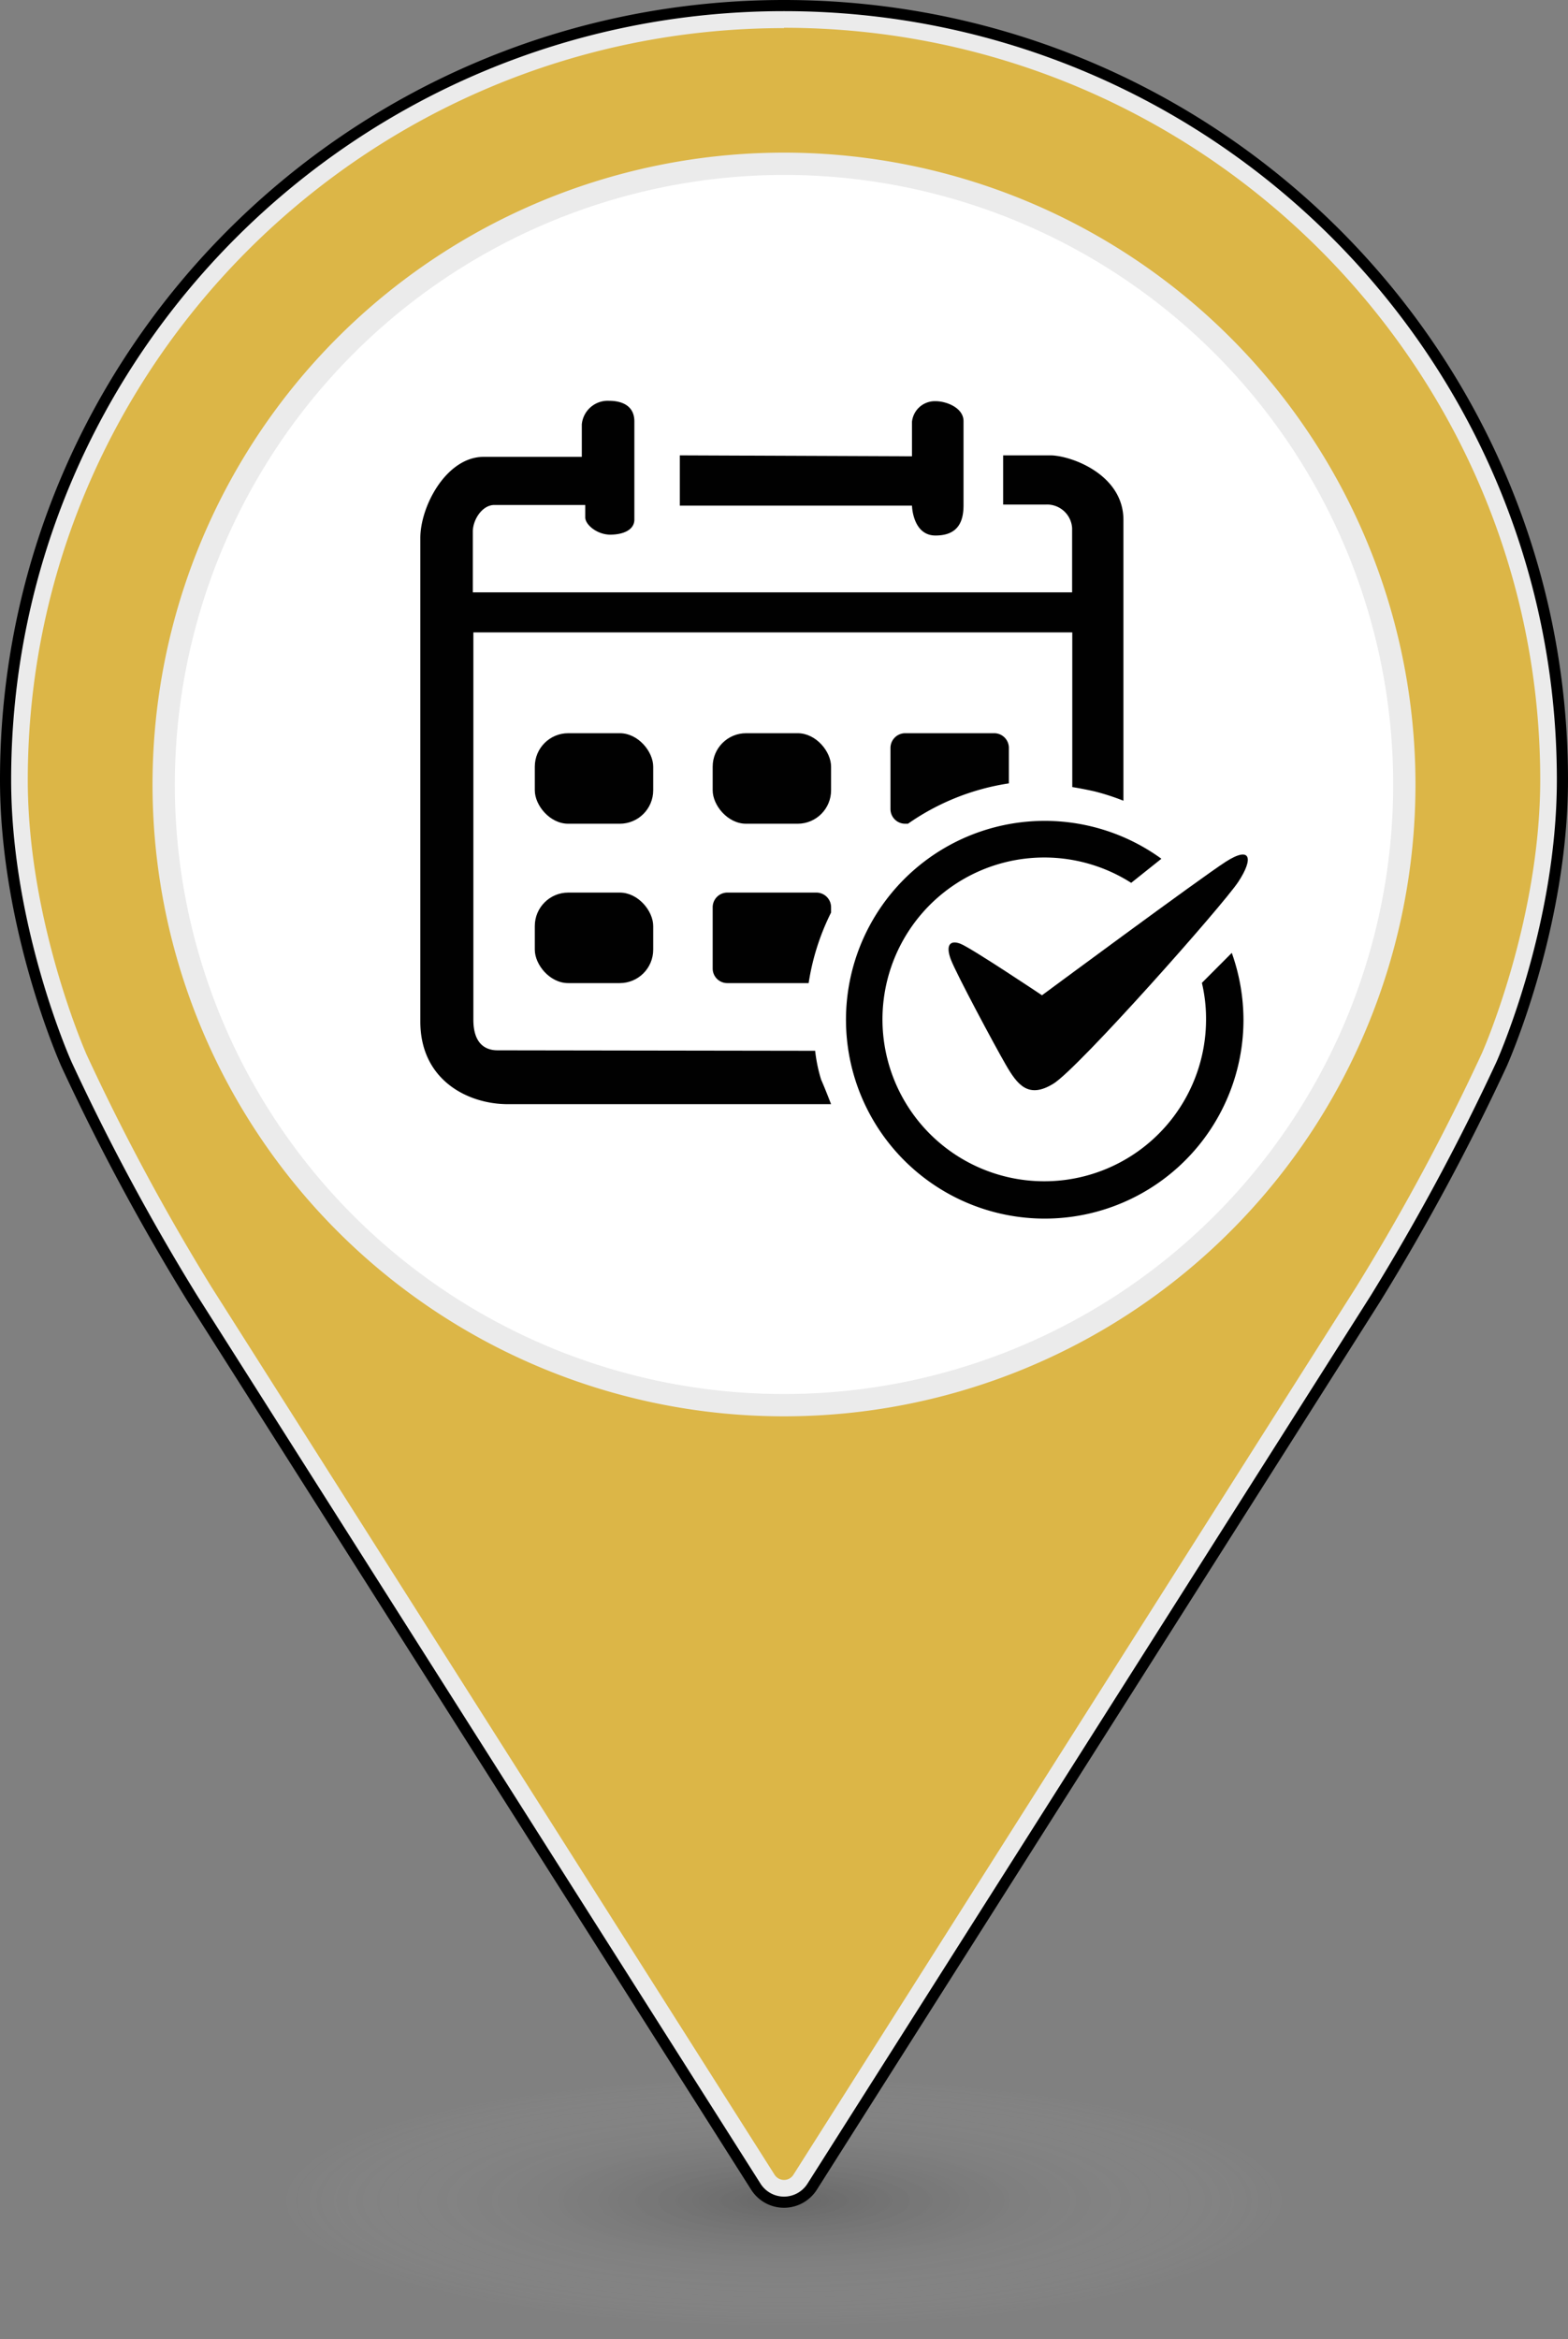 <svg xmlns="http://www.w3.org/2000/svg" xmlns:xlink="http://www.w3.org/1999/xlink" viewBox="0 0 199.84 297.93"><rect x="0" y="0" width="199.84" height="297.93" fill="#808080" stroke="none"/><defs><style>.cls-1{opacity:0.2;fill:url(#radial-gradient);}.cls-2{fill:#dcb647;}.cls-3{fill:#ebebeb;}.cls-4{fill:none;stroke:#000;stroke-linecap:round;stroke-linejoin:round;stroke-width:1.42px;}.cls-5{fill:#fff;}.cls-6{fill:#010101;}</style><radialGradient id="radial-gradient" cx="99.92" cy="281.34" r="65.38" gradientTransform="translate(0 209.96) scale(1 0.25)" gradientUnits="userSpaceOnUse"><stop offset="0"/><stop offset="1" stop-color="#fff" stop-opacity="0"/></radialGradient></defs><title>Manifestacije_2</title><g id="Layer_2" data-name="Layer 2"><g id="Layer_1-2" data-name="Layer 1"><ellipse class="cls-1" cx="99.92" cy="281.34" rx="65.65" ry="16.59"/><path class="cls-2" d="M99.92,279.07a2.79,2.79,0,0,1-2.39-1.31L25.72,164.64a286.91,286.91,0,0,1-16-29.7c-.08-.16-7.63-17.19-7.63-35.62C2.13,45.73,46,2.13,99.92,2.13s97.8,43.6,97.8,97.19c0,18.45-7.56,35.46-7.63,35.62a286.24,286.24,0,0,1-16,29.7L102.31,277.76A2.79,2.79,0,0,1,99.92,279.07Z"/><path class="cls-3" d="M99.92,3.54c53.14,0,96.38,43,96.38,95.78,0,18.11-7.43,34.88-7.51,35a282.76,282.76,0,0,1-15.89,29.52L101.12,277a1.4,1.4,0,0,1-1.2.66,1.43,1.43,0,0,1-1.2-.66L26.92,163.88a283.49,283.49,0,0,1-15.87-29.52c-.07-.16-7.51-16.93-7.51-35,0-52.81,43.24-95.78,96.38-95.78m0-2.83C45.13.71.71,44.86.71,99.32c0,19,7.75,36.21,7.75,36.21A286.94,286.94,0,0,0,24.53,165.4l71.8,113.12a4.26,4.26,0,0,0,7.18,0L175.3,165.4a288.92,288.92,0,0,0,16.08-29.87s7.75-17.24,7.75-36.21C199.13,44.86,154.71.71,99.92.71Z"/><path class="cls-4" d="M199.13,99.32C199.13,44.86,154.71.71,99.92.71S.71,44.86.71,99.32c0,19,7.75,36.21,7.75,36.21A286.94,286.94,0,0,0,24.53,165.4l71.8,113.12a4.25,4.25,0,0,0,7.18,0L175.3,165.4a288.92,288.92,0,0,0,16.08-29.87S199.13,118.29,199.13,99.32Z"/><circle class="cls-5" cx="99.92" cy="99.92" r="79.06" transform="translate(-30.63 45.84) rotate(-22.5)"/><path class="cls-3" d="M99.92,22.28A77.64,77.64,0,1,1,22.28,99.92,77.73,77.73,0,0,1,99.92,22.28m0-2.84A80.48,80.48,0,1,0,180.4,99.92,80.48,80.48,0,0,0,99.92,19.44Z"/><g id="Layer_2-2" data-name="Layer 2"><g id="Layer_1-2-2" data-name="Layer 1-2"><path class="cls-6" d="M86.64,58v6.4h29.59s.08,3.81,3,3.81,3.57-1.84,3.57-3.85V53.64c0-1.68-2.15-2.54-3.57-2.54a2.93,2.93,0,0,0-3,2.64v4.38Z"/><path class="cls-6" d="M103.89,133.84a19.77,19.77,0,0,0,.76,3.67c.45,1,1.27,3.13,1.27,3.13H64.71c-5,0-11.14-3-11.14-10.53V68.54c0-4.11,3.35-10.35,8.07-10.35H74.15V54.05a3.32,3.32,0,0,1,3.46-3c1.64,0,3.24.61,3.24,2.63V66.18c0,1.32-1.43,1.92-3.08,1.92s-3.18-1.25-3.18-2.2V64.32H63c-1.53,0-2.74,1.86-2.74,3.4v7.73h76.38V67.27a3.2,3.2,0,0,0-3.41-3h-5.38V58h6c2.58,0,9.33,2.39,9.33,8.23v35.76a29.78,29.78,0,0,0-3.68-1.19c-1.7-.38-2.84-.55-2.84-.55V80.55H60.33v49.32c0,3.2,1.65,3.91,3.08,3.91Z"/><path class="cls-6" d="M132.8,126.77s20.19-14.93,23.41-17,3.58-.44,1.61,2.55-20.34,23.71-23.55,25.7-4.61.14-6.07-2.38-6.3-11.57-7-13.39-.16-2.56,1.19-2.05S132.8,126.77,132.8,126.77Z"/><path class="cls-6" d="M153.18,125.19a19.88,19.88,0,0,1,.53,4.68,20.62,20.62,0,1,1-9.54-17.42h0l3.85-3.07a25.33,25.33,0,1,0,10.46,20.49,25.64,25.64,0,0,0-1.49-8.5Z"/><rect class="cls-6" x="68.16" y="113.69" width="15.09" height="11.53" rx="4.26"/><rect class="cls-6" x="90.83" y="93.39" width="15.09" height="11.53" rx="4.26"/><rect class="cls-6" x="68.16" y="93.39" width="15.09" height="11.53" rx="4.26"/><path class="cls-6" d="M105.92,116.23v-.66a1.87,1.87,0,0,0-1.85-1.88H92.7a1.87,1.87,0,0,0-1.87,1.88v7.79a1.86,1.86,0,0,0,1.86,1.86h10.37A30.34,30.34,0,0,1,105.92,116.23Z"/><path class="cls-6" d="M115.36,104.92h.36a30.34,30.34,0,0,1,12.86-5.14V95.27a1.87,1.87,0,0,0-1.85-1.88H115.36a1.88,1.88,0,0,0-1.87,1.88v7.78a1.87,1.87,0,0,0,1.87,1.87Z"/></g></g></g></g></svg>